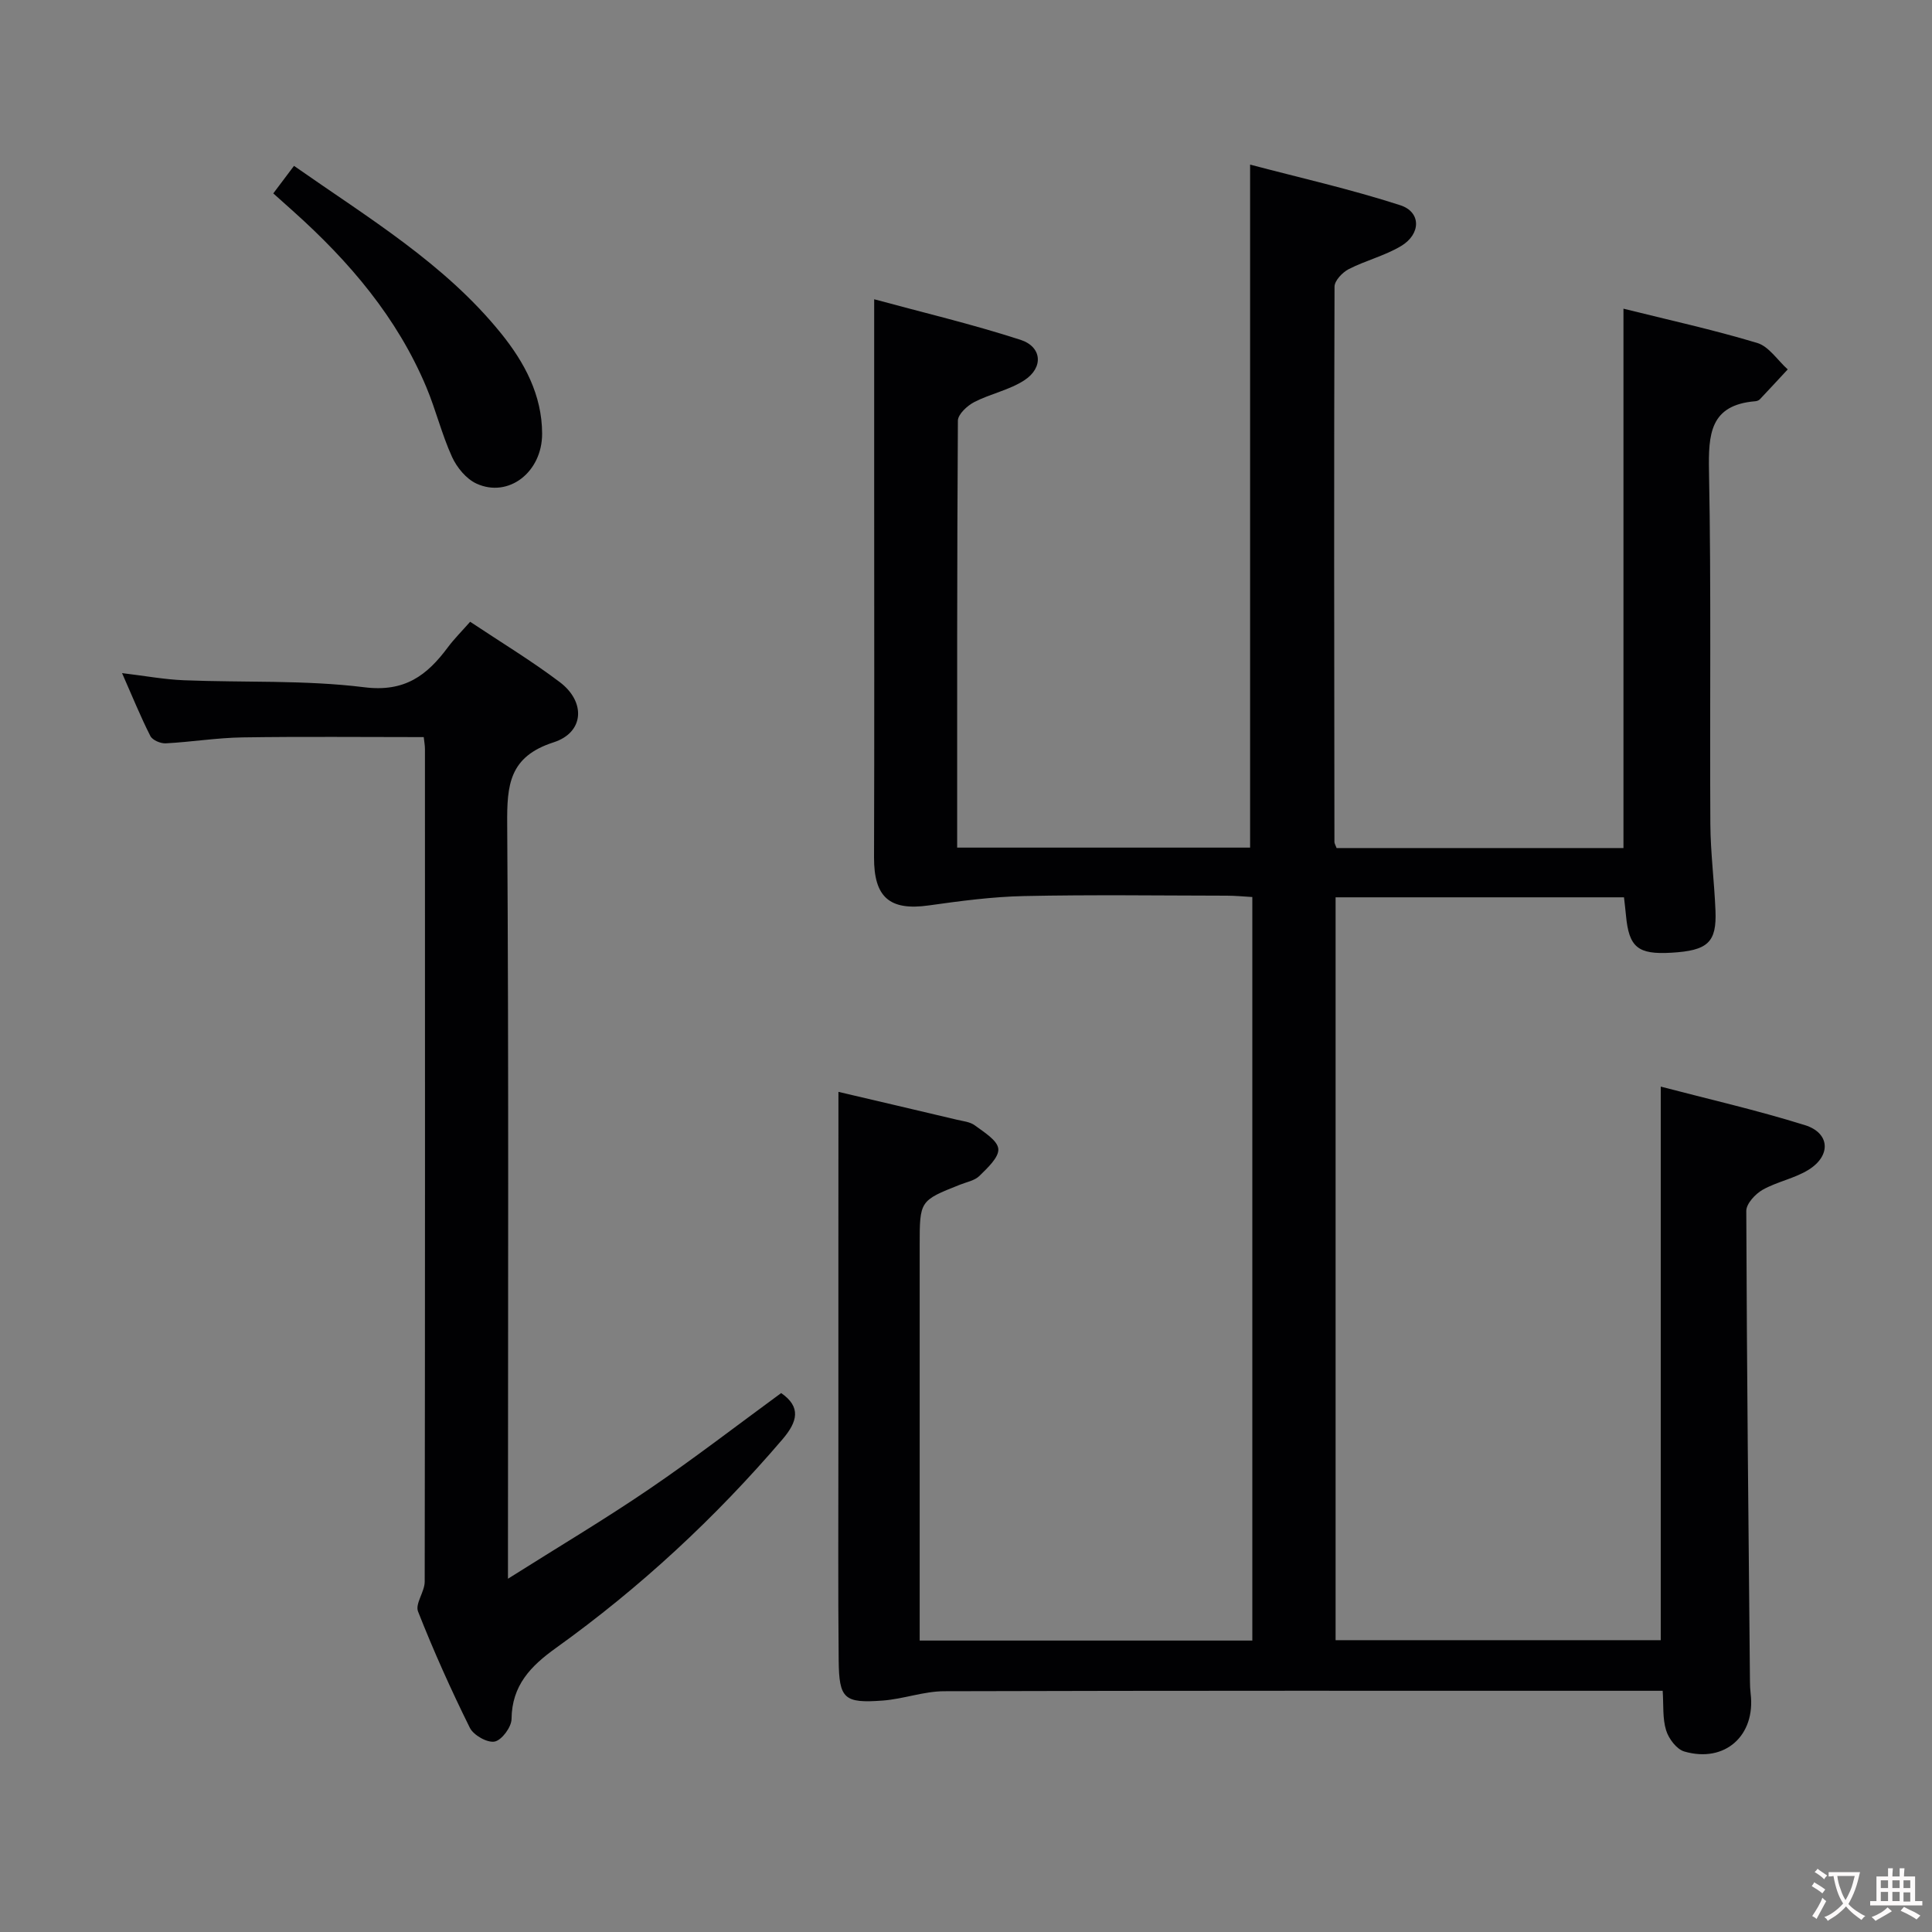 <svg enable-background="new 0 0 400 400" viewBox="0 0 400 400" xmlns="http://www.w3.org/2000/svg"><rect x="0" y="0" width="400" height="400" fill="#808080" stroke="none"/><g fill="#010103"><path d="m173.59 226.06c7.72 1.81 16.11 3.77 24.5 5.76 1.29.31 2.77.44 3.76 1.19 1.88 1.4 4.67 3.08 4.84 4.85.16 1.75-2.25 3.96-3.91 5.6-.99.98-2.67 1.27-4.06 1.83-8.31 3.3-8.31 3.3-8.31 12.58v75.5 6.29h68.87c0-51.13 0-102.23 0-153.94-1.77-.1-3.53-.28-5.28-.28-14-.02-28-.22-42 .08-6.58.14-13.17 1.02-19.71 1.94-8.21 1.16-11.35-1.8-11.33-9.93.08-25.33.03-50.66.03-76 0-12.81 0-25.62 0-39.57 9.81 2.67 20.17 5.12 30.28 8.39 4.48 1.45 4.81 5.75.84 8.36-3.12 2.05-7.05 2.8-10.41 4.54-1.45.75-3.37 2.53-3.38 3.85-.19 29.32-.15 58.64-.15 88.39h60.65c0-46.63 0-93.45 0-141.41 10.21 2.7 20.8 5.08 31.09 8.41 4.34 1.4 4.31 5.96.18 8.44-3.36 2.02-7.34 2.99-10.85 4.79-1.3.67-2.93 2.38-2.94 3.62-.13 38.33-.07 76.66-.02 114.99 0 .3.21.6.45 1.25h59.39c0-37.03 0-74.09 0-111.67 9.18 2.29 18.54 4.34 27.68 7.09 2.44.73 4.23 3.6 6.33 5.48-1.92 2.07-3.84 4.15-5.78 6.2-.21.22-.59.36-.91.39-9.45.76-9.75 6.86-9.61 14.55.47 24.32.14 48.66.28 72.99.04 5.98.82 11.95 1.06 17.93.27 6.59-1.59 8.27-9.14 8.71-6.93.41-8.78-1.12-9.39-7.73-.1-1.14-.25-2.27-.41-3.74-19.89 0-39.62 0-59.71 0v153.8h67.32c0-37.95 0-75.85 0-114.61 9.67 2.54 19.89 4.87 29.86 7.98 5.18 1.62 5.45 6.3.76 9.23-2.9 1.81-6.52 2.46-9.52 4.15-1.52.86-3.4 2.89-3.39 4.38.11 32.48.45 64.96.76 97.44.01.83.04 1.67.14 2.49 1.06 8.68-5.32 14.43-13.73 11.99-1.59-.46-3.24-2.65-3.77-4.39-.76-2.44-.51-5.19-.71-8.18-1.99 0-3.62 0-5.26 0-47.83 0-95.66-.05-143.49.09-4.23.01-8.44 1.61-12.7 1.93-8.02.6-9.07-.34-9.15-8.32-.15-14.83-.05-29.66-.06-44.5 0-13 0-26 0-39 .01-11.26.01-22.53.01-34.2z"/><path d="m87.73 152.61c-12.66 0-25.09-.13-37.52.06-5.3.08-10.58.95-15.89 1.23-1.07.06-2.76-.66-3.19-1.52-2.02-3.97-3.69-8.11-5.86-13.02 4.75.57 8.76 1.32 12.8 1.48 12.46.5 25.04-.08 37.36 1.45 8.4 1.05 12.98-2.47 17.31-8.29 1.28-1.72 2.82-3.25 4.6-5.27 6.27 4.18 12.64 8.03 18.55 12.49 5.41 4.08 5.09 10.42-1.27 12.47-9.21 2.96-9.67 8.84-9.61 16.91.33 49.64.16 99.27.16 148.91v7.35c10.43-6.59 20.02-12.28 29.22-18.55 9.32-6.34 18.26-13.25 27.34-19.89 4.15 2.87 3.43 5.88.27 9.58-13.92 16.28-29.51 30.73-46.89 43.19-5.25 3.76-9.13 7.75-9.2 14.71-.02 1.67-2.01 4.37-3.49 4.67-1.51.31-4.38-1.31-5.14-2.84-3.9-7.87-7.51-15.91-10.73-24.09-.63-1.61 1.37-4.08 1.38-6.16.08-57.47.07-114.93.05-172.4 0-.76-.15-1.56-.25-2.47z"/><path d="m60.87 34.34c15.42 10.8 31.19 20.23 42.86 34.67 4.85 6 8.5 12.78 8.51 20.79.01 7.97-6.97 13.35-13.58 10.33-2.13-.97-4.08-3.35-5.08-5.55-2.12-4.66-3.34-9.72-5.32-14.44-6.04-14.4-15.91-25.96-27.4-36.27-1.34-1.2-2.68-2.4-4.28-3.83 1.37-1.83 2.63-3.5 4.29-5.7z"/></g><path d="m377.9 391.2c-.2.3-.4.5-.6.8-.7-.6-1.4-1-2.2-1.5.2-.3.4-.5.5-.8.6.4 1.4.8 2.3 1.5zm-1.8 6.1c-.2-.2-.5-.4-.9-.6.4-.6.8-1.2 1.2-1.9s.7-1.3.9-1.9c.3.3.5.5.8.7-.7 1.3-1.4 2.6-2 3.7zm2.2-9c-.3.3-.5.5-.6.8-.6-.6-1.3-1.1-2-1.5.3-.3.5-.5.6-.7.6.5 1.3.9 2 1.4zm.3.2v-.9h2 4.5c-.3 1.3-.6 2.5-1 3.6s-.9 2.1-1.4 3c.4.5 1 1 1.6 1.4s1.2.8 1.9 1.1c-.3.2-.5.4-.8.8-.4-.3-1-.7-1.6-1.2s-1.2-1.1-1.6-1.6c-.5.6-1.1 1.1-1.7 1.6s-1.4.9-2.1 1.4c-.1-.3-.3-.5-.7-.8.6-.2 1.2-.5 1.9-1s1.4-1.1 2-1.8c-.5-.8-.9-1.6-1.2-2.5s-.6-2-.8-3.2c-.4.1-.7.1-1 .1zm2.5 2.7c.3 1 .7 1.7 1 2.2.3-.5.6-1.1 1-2s.6-1.9.9-3h-3.2-.4c.1.9.3 1.8.7 2.8z" fill="#fcfafa"/><path d="m396.5 388.5v1.5 3.6h1.5v.9c-.4 0-1 0-1.7 0h-7.9c-.5 0-.9 0-1.2 0v-.9h1.3v-3.5c0-.7 0-1.2 0-1.6h2.4c0-.8 0-1.4 0-1.7h1c0 .3-.1.8-.1 1.7h1.5c0-.8 0-1.4 0-1.7h1c0 .3-.1.9-.1 1.7zm-8.2 9.2c-.2-.3-.5-.5-.8-.8.8-.3 1.4-.6 1.9-.9s1-.7 1.4-1.1c.3.3.6.5.9.8-1.6 1-2.8 1.6-3.4 2zm2.6-6.8v-1.6h-1.5v1.6zm0 2.7v-1.9h-1.5v1.9zm2.4-2.7v-1.6h-1.5v1.6zm0 2.7v-1.9h-1.5v1.9zm.2 2 .7-.8c.4.2.9.5 1.6.8s1.3.7 1.8 1c-.3.3-.5.5-.8.8-.4-.3-1.5-1-3.3-1.8zm2-4.7v-1.6h-1.4v1.6zm0 2.8v-1.9h-1.4v1.9z" fill="#fcfafa"/></svg>